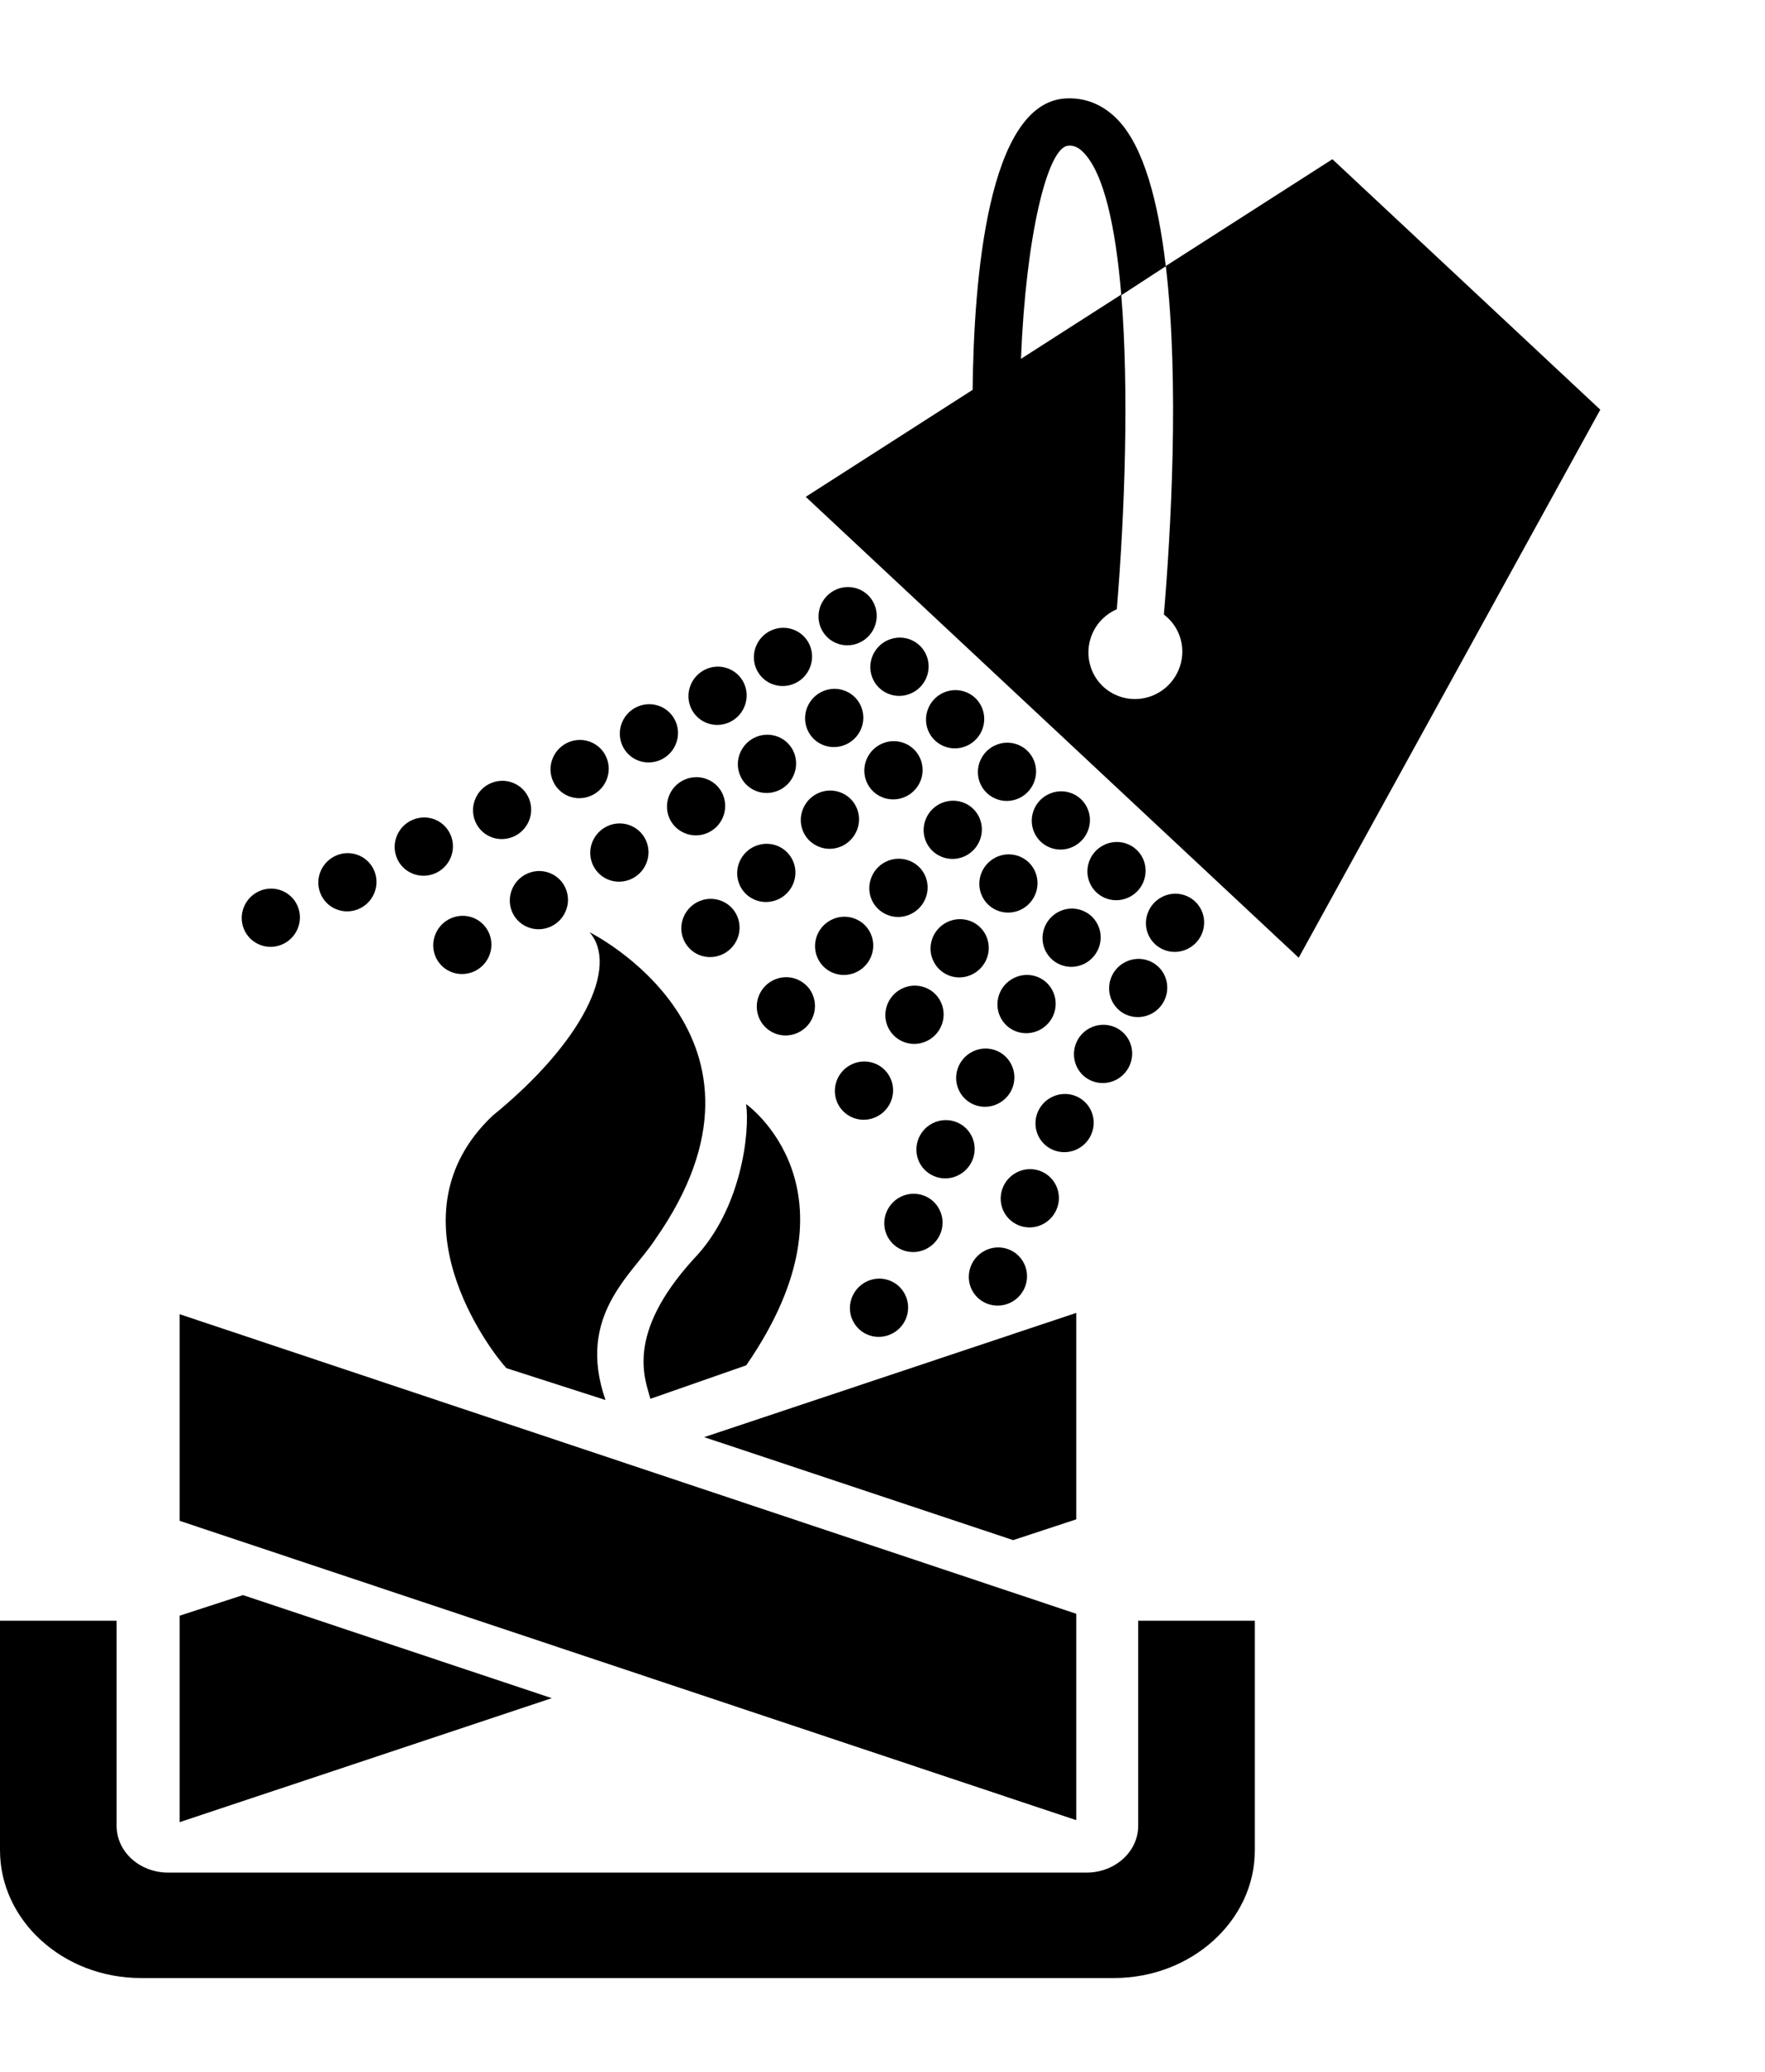 <?xml version="1.0" ?>
<svg xmlns="http://www.w3.org/2000/svg" xmlns:ev="http://www.w3.org/2001/xml-events" xmlns:xlink="http://www.w3.org/1999/xlink" baseProfile="full" enable-background="new 0 0 93.689 100" height="600px" version="1.1" viewBox="0 0 93.689 100" width="511px" x="0px" xml:space="preserve" y="0px">
	<defs/>
	<path d="M 6.189,81.031 L 0.0,81.031 L 0.0,93.216 C 0.0,96.953 3.357,100.0 7.481,100.0 L 59.126,100.0 C 63.246,100.0 66.609,96.953 66.609,93.218 L 66.609,81.031 L 60.417,81.031 L 60.417,91.923 C 60.417,93.29 59.188,94.402 57.678,94.402 L 8.921,94.402 C 7.407,94.402 6.19,93.29 6.19,91.923 L 6.19,81.031 L 6.189,81.031"/>
	<path d="M 26.881,67.624 C 26.043,66.721 20.546,59.548 26.142,54.228 C 30.958,50.308 32.866,46.289 31.294,44.484 C 31.294,44.484 42.383,49.972 34.764,60.812 C 33.564,62.656 30.578,64.832 32.141,69.316 L 26.881,67.624"/>
	<path d="M 34.524,69.252 C 34.251,68.22 33.165,65.852 36.813,61.837 C 39.36,59.211 39.812,55.095 39.606,53.608 C 39.606,53.608 46.053,58.148 39.611,67.474 L 34.524,69.252"/>
	<path d="M 52.842,37.392 C 52.058,37.062 51.696,36.159 52.034,35.371 C 52.373,34.58 53.285,34.213 54.067,34.543 C 54.851,34.876 55.209,35.779 54.869,36.567 C 54.532,37.353 53.624,37.727 52.842,37.392"/>
	<path d="M 35.532,37.197 C 35.87,36.412 36.781,36.042 37.563,36.373 C 38.346,36.701 38.706,37.608 38.366,38.399 C 38.029,39.183 37.117,39.553 36.338,39.22 C 35.552,38.892 35.192,37.988 35.532,37.197"/>
	<path d="M 37.096,45.684 C 36.314,45.352 35.953,44.443 36.293,43.66 C 36.63,42.873 37.541,42.5 38.324,42.832 C 39.109,43.159 39.468,44.068 39.13,44.854 C 38.788,45.642 37.881,46.011 37.096,45.684"/>
	<path d="M 33.491,38.83 C 34.273,39.159 34.635,40.066 34.296,40.853 C 33.957,41.64 33.049,42.009 32.263,41.682 C 31.482,41.345 31.119,40.446 31.457,39.658 C 31.799,38.869 32.707,38.496 33.491,38.83"/>
	<path d="M 47.078,43.552 C 46.29,43.222 45.931,42.319 46.272,41.529 C 46.612,40.74 47.522,40.371 48.307,40.703 C 49.094,41.032 49.452,41.937 49.111,42.725 C 48.771,43.511 47.86,43.886 47.078,43.552"/>
	<path d="M 49.962,40.471 C 49.175,40.141 48.816,39.235 49.155,38.448 C 49.494,37.661 50.403,37.293 51.19,37.623 C 51.974,37.953 52.33,38.859 51.992,39.645 C 51.653,40.432 50.747,40.803 49.962,40.471"/>
	<path d="M 35.861,34.525 C 35.524,35.31 34.617,35.679 33.832,35.352 C 33.048,35.02 32.689,34.114 33.029,33.324 C 33.365,32.54 34.275,32.17 35.06,32.5 C 35.841,32.831 36.202,33.734 35.861,34.525"/>
	<path d="M 44.196,46.631 C 43.411,46.3 43.053,45.392 43.39,44.606 C 43.729,43.821 44.642,43.449 45.424,43.783 C 46.206,44.115 46.564,45.016 46.227,45.802 C 45.889,46.588 44.98,46.963 44.196,46.631"/>
	<path d="M 41.103,49.843 C 40.318,49.511 39.96,48.604 40.297,47.818 C 40.636,47.03 41.549,46.659 42.33,46.993 C 43.113,47.325 43.471,48.227 43.134,49.014 C 42.796,49.801 41.886,50.175 41.103,49.843"/>
	<path d="M 32.185,36.42 C 31.848,37.208 30.936,37.577 30.153,37.249 C 29.372,36.915 29.011,36.012 29.349,35.224 C 29.688,34.434 30.598,34.066 31.379,34.397 C 32.164,34.727 32.523,35.633 32.185,36.42"/>
	<path d="M 51.311,31.751 C 52.095,32.081 52.456,32.988 52.118,33.776 C 51.78,34.563 50.871,34.934 50.086,34.602 C 49.303,34.271 48.94,33.367 49.282,32.577 C 49.62,31.793 50.529,31.421 51.311,31.751"/>
	<path d="M 36.672,31.333 C 37.011,30.546 37.92,30.174 38.703,30.506 C 39.488,30.837 39.847,31.743 39.506,32.531 C 39.169,33.317 38.259,33.689 37.475,33.359 C 36.689,33.028 36.333,32.123 36.672,31.333"/>
	<path d="M 40.063,42.76 C 39.278,42.432 38.919,41.524 39.257,40.738 C 39.597,39.947 40.505,39.581 41.289,39.909 C 42.073,40.239 42.433,41.145 42.096,41.931 C 41.754,42.72 40.844,43.089 40.063,42.76"/>
	<path d="M 48.038,34.461 C 48.825,34.792 49.185,35.701 48.847,36.485 C 48.508,37.275 47.594,37.642 46.811,37.311 C 46.028,36.982 45.669,36.076 46.007,35.289 C 46.345,34.502 47.253,34.132 48.038,34.461"/>
	<path d="M 23.917,40.538 C 23.576,41.326 22.667,41.695 21.883,41.365 C 21.099,41.037 20.737,40.131 21.076,39.341 C 21.417,38.553 22.326,38.182 23.111,38.511 C 23.892,38.844 24.254,39.749 23.917,40.538"/>
	<path d="M 28.069,38.591 C 27.73,39.379 26.82,39.747 26.037,39.419 C 25.255,39.086 24.897,38.179 25.236,37.393 C 25.572,36.605 26.483,36.235 27.264,36.567 C 28.048,36.896 28.406,37.805 28.069,38.591"/>
	<path d="M 42.177,28.444 C 42.959,28.776 43.319,29.679 42.978,30.468 C 42.642,31.255 41.732,31.623 40.947,31.294 C 40.165,30.965 39.806,30.058 40.144,29.27 C 40.485,28.482 41.392,28.113 42.177,28.444"/>
	<path d="M 48.361,28.964 C 49.145,29.296 49.505,30.202 49.166,30.99 C 48.826,31.778 47.916,32.148 47.131,31.817 C 46.348,31.484 45.985,30.581 46.325,29.792 C 46.665,29.003 47.575,28.634 48.361,28.964"/>
	<path d="M 42.636,37.91 C 42.975,37.121 43.884,36.752 44.666,37.083 C 45.451,37.411 45.812,38.32 45.471,39.107 C 45.133,39.894 44.221,40.267 43.441,39.934 C 42.655,39.606 42.293,38.698 42.636,37.91"/>
	<path d="M 45.607,26.28 C 46.391,26.613 46.749,27.516 46.41,28.306 C 46.071,29.091 45.163,29.463 44.38,29.133 C 43.599,28.801 43.236,27.897 43.575,27.108 C 43.915,26.321 44.823,25.95 45.607,26.28"/>
	<path d="M 40.098,36.972 C 39.315,36.642 38.954,35.735 39.293,34.948 C 39.636,34.156 40.544,33.79 41.328,34.119 C 42.111,34.448 42.47,35.354 42.131,36.143 C 41.794,36.93 40.883,37.302 40.098,36.972"/>
	<path d="M 44.895,31.685 C 45.677,32.015 46.038,32.921 45.7,33.708 C 45.359,34.494 44.451,34.864 43.666,34.535 C 42.885,34.205 42.523,33.299 42.862,32.512 C 43.202,31.724 44.11,31.35 44.895,31.685"/>
	<path d="M 30.023,43.375 C 29.685,44.165 28.775,44.535 27.99,44.205 C 27.209,43.875 26.848,42.97 27.189,42.184 C 27.527,41.396 28.435,41.025 29.219,41.356 C 30.001,41.686 30.361,42.592 30.023,43.375"/>
	<path d="M 25.959,45.754 C 25.619,46.544 24.71,46.913 23.925,46.583 C 23.144,46.253 22.783,45.347 23.124,44.562 C 23.463,43.774 24.37,43.402 25.155,43.732 C 25.937,44.063 26.296,44.971 25.959,45.754"/>
	<path d="M 55.129,55.322 C 54.744,54.557 55.057,53.632 55.817,53.242 C 56.581,52.847 57.507,53.15 57.891,53.905 C 58.275,54.667 57.963,55.599 57.203,55.987 C 56.44,56.38 55.511,56.079 55.129,55.322"/>
	<path d="M 53.282,59.316 C 52.899,58.556 53.209,57.62 53.971,57.232 C 54.733,56.841 55.661,57.139 56.043,57.899 C 56.427,58.659 56.118,59.589 55.355,59.983 C 54.595,60.374 53.665,60.072 53.282,59.316"/>
	<path d="M 51.587,63.467 C 51.209,62.71 51.516,61.779 52.279,61.388 C 53.04,60.996 53.97,61.294 54.351,62.054 C 54.737,62.812 54.426,63.745 53.663,64.134 C 52.902,64.523 51.973,64.227 51.587,63.467"/>
	<path d="M 54.22,43.271 C 53.459,43.661 52.528,43.362 52.148,42.604 C 51.765,41.842 52.076,40.913 52.838,40.521 C 53.596,40.13 54.529,40.429 54.91,41.188 C 55.292,41.951 54.981,42.878 54.22,43.271"/>
	<path d="M 54.931,39.255 C 54.548,38.496 54.858,37.565 55.619,37.176 C 56.384,36.784 57.31,37.083 57.691,37.84 C 58.074,38.599 57.765,39.531 57.003,39.923 C 56.241,40.317 55.312,40.015 54.931,39.255"/>
	<path d="M 19.857,42.432 C 19.519,43.216 18.609,43.587 17.827,43.255 C 17.047,42.926 16.686,42.021 17.022,41.236 C 17.365,40.446 18.272,40.074 19.053,40.406 C 19.837,40.737 20.198,41.643 19.857,42.432"/>
	<path d="M 15.792,44.315 C 15.454,45.1 14.543,45.473 13.762,45.137 C 12.98,44.809 12.62,43.901 12.957,43.117 C 13.299,42.328 14.207,41.958 14.988,42.289 C 15.773,42.621 16.133,43.525 15.792,44.315"/>
	<path d="M 50.247,43.961 C 51.014,43.572 51.942,43.867 52.322,44.627 C 52.704,45.386 52.394,46.315 51.63,46.708 C 50.87,47.104 49.94,46.804 49.559,46.04 C 49.173,45.283 49.488,44.351 50.247,43.961"/>
	<path d="M 60.648,40.53 C 61.027,41.289 60.721,42.223 59.958,42.613 C 59.192,43.003 58.265,42.703 57.885,41.946 C 57.503,41.188 57.812,40.254 58.574,39.865 C 59.335,39.473 60.263,39.771 60.648,40.53"/>
	<path d="M 53.109,49.006 C 52.727,48.246 53.036,47.31 53.801,46.924 C 54.563,46.529 55.492,46.828 55.873,47.589 C 56.256,48.349 55.948,49.281 55.181,49.673 C 54.417,50.062 53.49,49.767 53.109,49.006"/>
	<path d="M 57.573,46.15 C 56.809,46.541 55.884,46.241 55.502,45.483 C 55.121,44.722 55.43,43.792 56.191,43.4 C 56.951,43.007 57.884,43.309 58.263,44.069 C 58.646,44.825 58.334,45.758 57.573,46.15"/>
	<path d="M 63.754,43.276 C 64.138,44.038 63.827,44.965 63.064,45.356 C 62.3,45.749 61.374,45.447 60.99,44.689 C 60.61,43.934 60.919,43.002 61.681,42.611 C 62.445,42.219 63.371,42.517 63.754,43.276"/>
	<path d="M 50.881,57.379 C 50.12,57.772 49.193,57.467 48.806,56.712 C 48.428,55.952 48.732,55.018 49.498,54.628 C 50.261,54.237 51.192,54.538 51.573,55.298 C 51.956,56.055 51.646,56.988 50.881,57.379"/>
	<path d="M 47.353,65.792 C 46.587,66.184 45.662,65.886 45.278,65.126 C 44.897,64.366 45.206,63.436 45.968,63.043 C 46.728,62.651 47.66,62.952 48.039,63.712 C 48.424,64.471 48.117,65.404 47.353,65.792"/>
	<path d="M 49.175,61.29 C 48.414,61.681 47.486,61.379 47.102,60.622 C 46.721,59.862 47.028,58.932 47.79,58.538 C 48.554,58.148 49.487,58.447 49.866,59.207 C 50.255,59.967 49.941,60.898 49.175,61.29"/>
	<path d="M 45.171,51.516 C 45.932,51.126 46.863,51.425 47.242,52.186 C 47.627,52.945 47.315,53.878 46.552,54.267 C 45.79,54.659 44.865,54.358 44.48,53.603 C 44.098,52.841 44.404,51.907 45.171,51.516"/>
	<path d="M 47.85,47.49 C 48.613,47.098 49.545,47.398 49.926,48.158 C 50.308,48.917 49.998,49.848 49.235,50.241 C 48.471,50.631 47.546,50.334 47.158,49.571 C 46.777,48.814 47.085,47.882 47.85,47.49"/>
	<path d="M 59.246,52.318 C 58.48,52.709 57.55,52.412 57.171,51.652 C 56.789,50.892 57.097,49.955 57.858,49.568 C 58.624,49.178 59.553,49.475 59.935,50.235 C 60.315,50.992 60.006,51.924 59.246,52.318"/>
	<path d="M 52.991,53.578 C 52.224,53.97 51.3,53.67 50.918,52.91 C 50.535,52.154 50.845,51.222 51.605,50.831 C 52.368,50.437 53.297,50.735 53.679,51.497 C 54.065,52.259 53.754,53.188 52.991,53.578"/>
	<path d="M 61.108,48.818 C 60.344,49.208 59.417,48.911 59.037,48.153 C 58.655,47.391 58.963,46.459 59.726,46.071 C 60.489,45.679 61.415,45.976 61.798,46.736 C 62.176,47.493 61.872,48.428 61.108,48.818"/>
	<path d="M 70.726,3.448 L 61.881,9.118 C 61.477,5.673 60.701,2.768 59.326,1.348 C 58.541,0.536 57.58,0.151 56.512,0.226 C 52.444,0.526 51.692,9.759 51.629,15.691 L 42.77,21.371 L 68.937,45.837 L 84.946,16.745 L 70.726,3.448 M 56.698,2.732 C 56.918,2.715 57.182,2.746 57.519,3.095 C 58.605,4.218 59.22,7.055 59.517,10.634 L 54.195,14.045 C 54.453,7.523 55.603,2.814 56.698,2.732 M 62.555,30.576 C 62.008,31.847 60.544,32.445 59.28,31.91 C 58.012,31.376 57.435,29.914 57.98,28.642 C 58.242,28.033 58.718,27.585 59.282,27.337 C 59.715,22.121 59.931,15.683 59.52,10.67 L 61.884,9.129 C 62.618,15.355 62.14,23.343 61.781,27.619 C 62.67,28.29 63.019,29.5 62.555,30.576"/>
	<path d="M 57.13,91.619 L 57.13,80.663 L 9.535,64.761 L 9.535,75.729 L 57.13,91.619" points="57.13,91.619 57.13,80.663 9.535,64.761 9.535,75.729 "/>
	<path d="M 37.378,71.287 L 57.13,64.691 L 57.13,75.65 L 53.781,76.753 L 37.378,71.287" points="37.378,71.287 57.13,64.691 57.13,75.65 53.781,76.753 "/>
	<path d="M 29.29,85.143 L 9.535,91.725 L 9.535,80.765 L 12.897,79.671 L 29.29,85.143" points="29.29,85.143 9.535,91.725 9.535,80.765 12.897,79.671 "/>
</svg>
